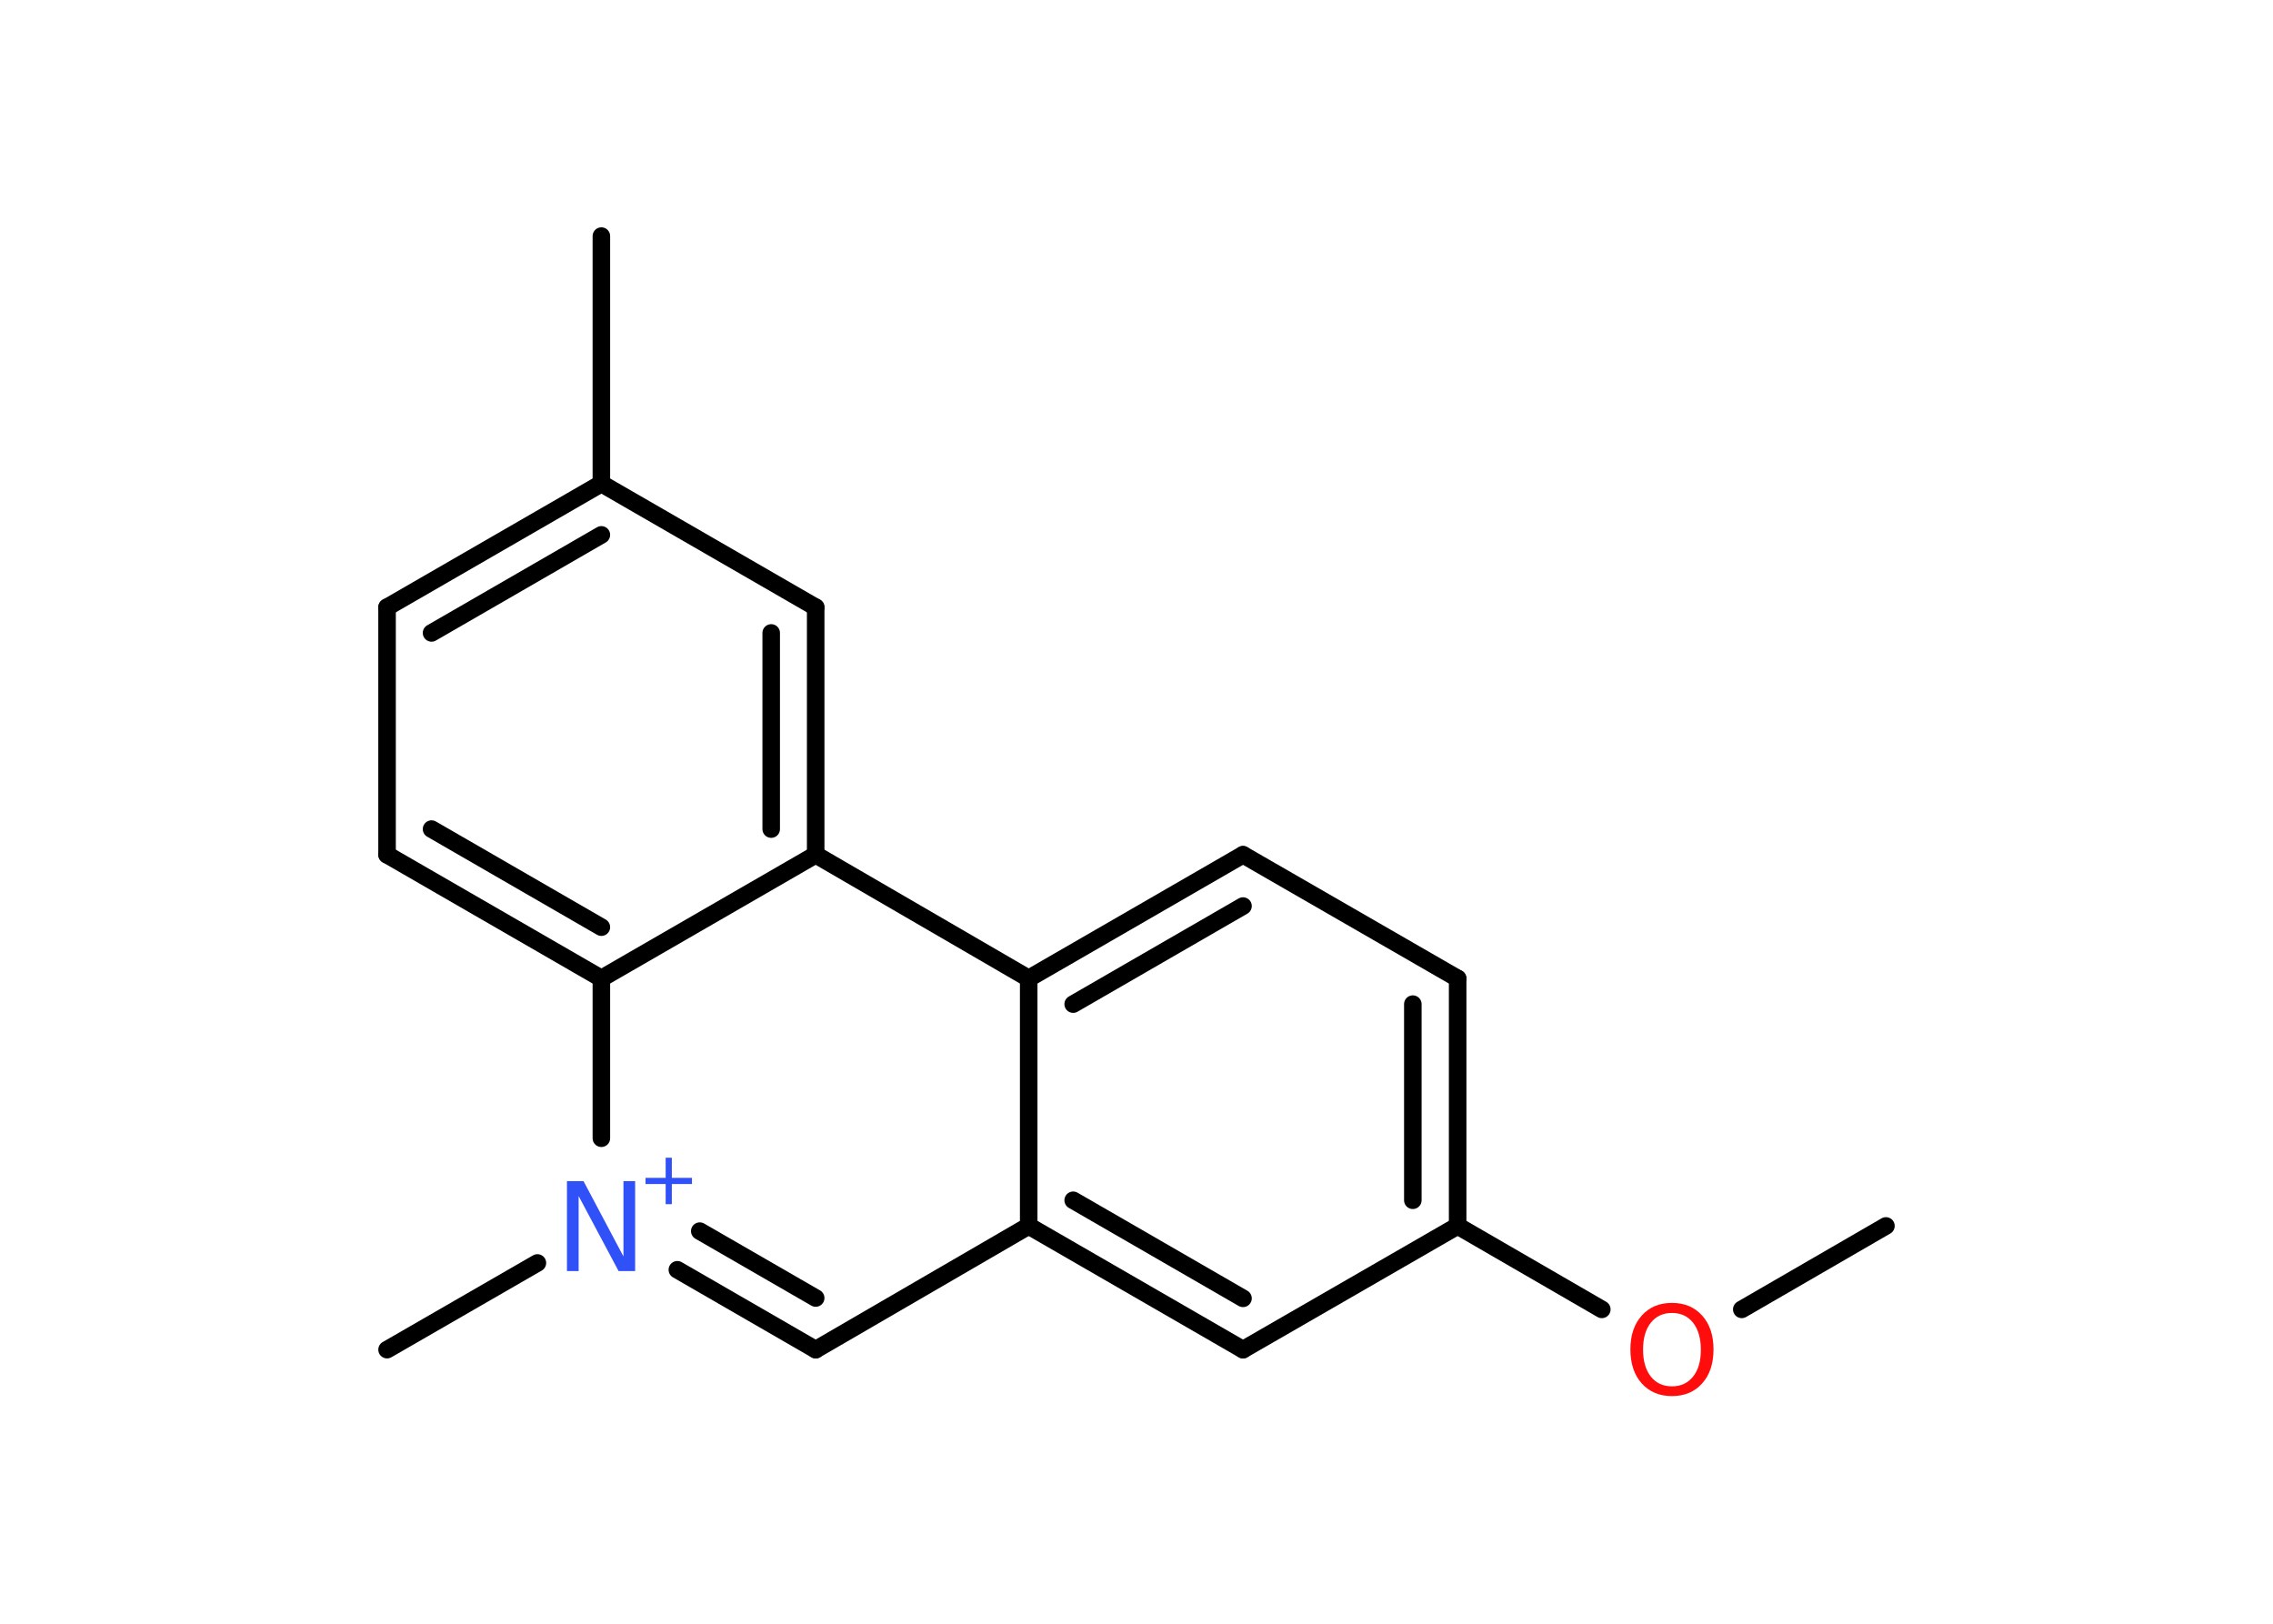 <?xml version='1.0' encoding='UTF-8'?>
<!DOCTYPE svg PUBLIC "-//W3C//DTD SVG 1.1//EN" "http://www.w3.org/Graphics/SVG/1.1/DTD/svg11.dtd">
<svg version='1.2' xmlns='http://www.w3.org/2000/svg' xmlns:xlink='http://www.w3.org/1999/xlink' width='70.0mm' height='50.0mm' viewBox='0 0 70.0 50.0'>
  <desc>Generated by the Chemistry Development Kit (http://github.com/cdk)</desc>
  <g stroke-linecap='round' stroke-linejoin='round' stroke='#000000' stroke-width='.54' fill='#3050F8'>
    <rect x='.0' y='.0' width='70.0' height='50.0' fill='#FFFFFF' stroke='none'/>
    <g id='mol1' class='mol'>
      <line id='mol1bnd1' class='bond' x1='58.08' y1='37.75' x2='53.64' y2='40.32'/>
      <line id='mol1bnd2' class='bond' x1='49.33' y1='40.32' x2='44.89' y2='37.75'/>
      <g id='mol1bnd3' class='bond'>
        <line x1='44.89' y1='37.75' x2='44.89' y2='30.13'/>
        <line x1='43.51' y1='36.96' x2='43.51' y2='30.92'/>
      </g>
      <line id='mol1bnd4' class='bond' x1='44.89' y1='30.13' x2='38.28' y2='26.32'/>
      <g id='mol1bnd5' class='bond'>
        <line x1='38.28' y1='26.32' x2='31.68' y2='30.13'/>
        <line x1='38.28' y1='27.9' x2='33.05' y2='30.92'/>
      </g>
      <line id='mol1bnd6' class='bond' x1='31.68' y1='30.13' x2='31.68' y2='37.75'/>
      <g id='mol1bnd7' class='bond'>
        <line x1='31.68' y1='37.75' x2='38.28' y2='41.56'/>
        <line x1='33.05' y1='36.96' x2='38.28' y2='39.98'/>
      </g>
      <line id='mol1bnd8' class='bond' x1='44.89' y1='37.75' x2='38.28' y2='41.56'/>
      <line id='mol1bnd9' class='bond' x1='31.68' y1='37.75' x2='25.12' y2='41.56'/>
      <g id='mol1bnd10' class='bond'>
        <line x1='20.86' y1='39.1' x2='25.12' y2='41.56'/>
        <line x1='21.55' y1='37.91' x2='25.12' y2='39.97'/>
      </g>
      <line id='mol1bnd11' class='bond' x1='16.55' y1='38.89' x2='11.92' y2='41.56'/>
      <line id='mol1bnd12' class='bond' x1='18.52' y1='35.05' x2='18.52' y2='30.13'/>
      <g id='mol1bnd13' class='bond'>
        <line x1='11.92' y1='26.32' x2='18.52' y2='30.13'/>
        <line x1='13.29' y1='25.53' x2='18.52' y2='28.55'/>
      </g>
      <line id='mol1bnd14' class='bond' x1='11.92' y1='26.32' x2='11.92' y2='18.7'/>
      <g id='mol1bnd15' class='bond'>
        <line x1='18.52' y1='14.89' x2='11.92' y2='18.7'/>
        <line x1='18.52' y1='16.47' x2='13.29' y2='19.49'/>
      </g>
      <line id='mol1bnd16' class='bond' x1='18.52' y1='14.89' x2='18.52' y2='7.27'/>
      <line id='mol1bnd17' class='bond' x1='18.52' y1='14.89' x2='25.12' y2='18.7'/>
      <g id='mol1bnd18' class='bond'>
        <line x1='25.12' y1='26.32' x2='25.12' y2='18.7'/>
        <line x1='23.75' y1='25.53' x2='23.75' y2='19.49'/>
      </g>
      <line id='mol1bnd19' class='bond' x1='31.68' y1='30.13' x2='25.12' y2='26.32'/>
      <line id='mol1bnd20' class='bond' x1='18.52' y1='30.13' x2='25.12' y2='26.32'/>
      <path id='mol1atm2' class='atom' d='M51.49 40.43q-.41 .0 -.65 .3q-.24 .3 -.24 .83q.0 .52 .24 .83q.24 .3 .65 .3q.41 .0 .65 -.3q.24 -.3 .24 -.83q.0 -.52 -.24 -.83q-.24 -.3 -.65 -.3zM51.49 40.12q.58 .0 .93 .39q.35 .39 .35 1.04q.0 .66 -.35 1.05q-.35 .39 -.93 .39q-.58 .0 -.93 -.39q-.35 -.39 -.35 -1.05q.0 -.65 .35 -1.04q.35 -.39 .93 -.39z' stroke='none' fill='#FF0D0D'/>
      <g id='mol1atm10' class='atom'>
        <path d='M17.47 36.37h.5l1.23 2.32v-2.32h.36v2.77h-.51l-1.23 -2.31v2.31h-.36v-2.77z' stroke='none'/>
        <path d='M20.69 35.65v.62h.62v.19h-.62v.62h-.19v-.62h-.62v-.19h.62v-.62h.19z' stroke='none'/>
      </g>
    </g>
  </g>
</svg>
